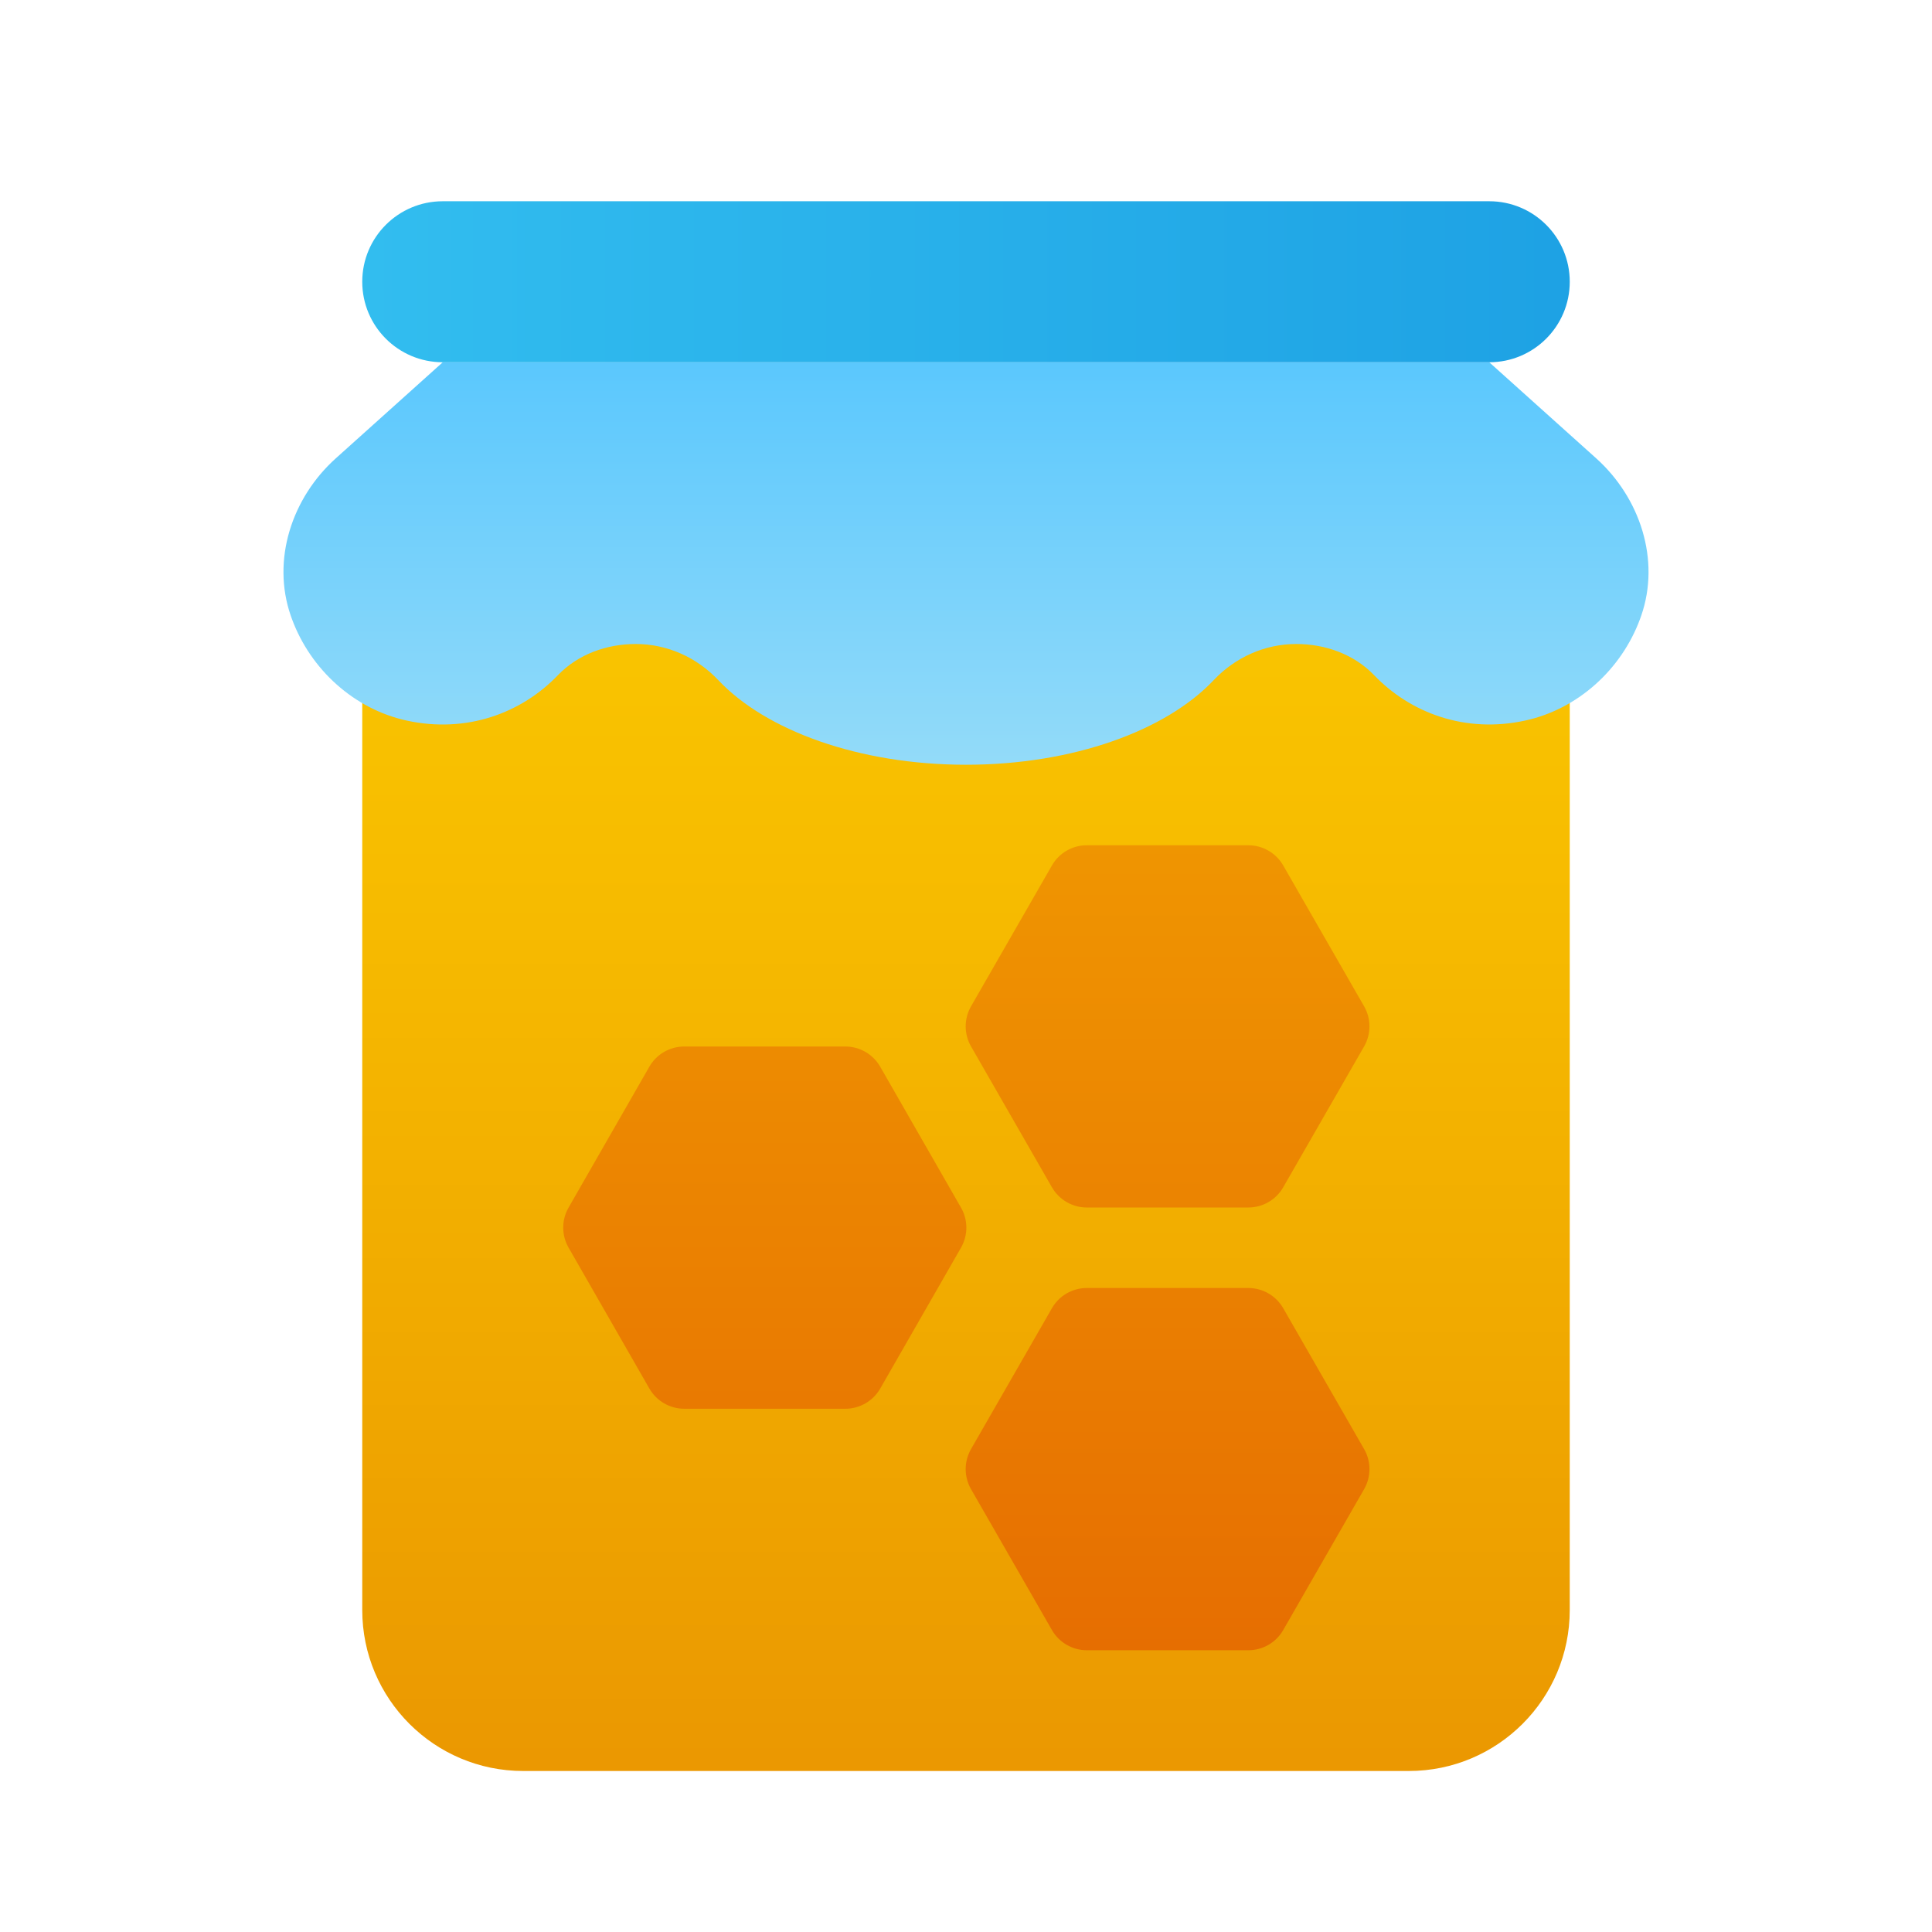 <svg xmlns="http://www.w3.org/2000/svg" viewBox="0 0 48 48"><linearGradient id="t2ISSDd3dEzLvkKjdhSHba" x1="24" x2="24" y1="6.203" y2="57.716" gradientUnits="userSpaceOnUse"><stop offset="0" stop-color="#fed100"/><stop offset=".327" stop-color="#f6ba00"/><stop offset="1" stop-color="#e38101"/></linearGradient><path fill="url(#t2ISSDd3dEzLvkKjdhSHba)" d="M39,13H9v27c0,2.209,1.791,4,4,4h22c2.209,0,4-1.791,4-4V13z"/><linearGradient id="t2ISSDd3dEzLvkKjdhSHbb" x1="24.008" x2="24.008" y1="19.412" y2="48.155" gradientUnits="userSpaceOnUse"><stop offset="0" stop-color="#f09801"/><stop offset="1" stop-color="#e36001"/></linearGradient><path fill="url(#t2ISSDd3dEzLvkKjdhSHbb)" d="M21.869,26.503l2.007,3.5c0.177,0.308,0.177,0.687,0,0.995l-2.007,3.5	C21.691,34.808,21.36,35,21.002,35h-4.002c-0.358,0-0.689-0.192-0.867-0.503l-2.007-3.5c-0.177-0.308-0.177-0.687,0-0.995l2.007-3.5	C16.31,26.192,16.641,26,16.999,26h4.002C21.36,26,21.691,26.192,21.869,26.503z M31.013,21h-4.011	c-0.358,0-0.689,0.191-0.867,0.502l-2.01,3.5c-0.177,0.308-0.177,0.688,0,0.996l2.01,3.5C26.314,29.809,26.645,30,27.003,30h4.011	c0.358,0,0.689-0.191,0.867-0.502l2.01-3.5c0.177-0.308,0.177-0.688,0-0.996l-2.01-3.5C31.702,21.191,31.371,21,31.013,21z M31.013,32h-4.011c-0.358,0-0.689,0.191-0.867,0.502l-2.01,3.5c-0.177,0.308-0.177,0.688,0,0.996l2.01,3.5	C26.314,40.809,26.645,41,27.003,41h4.011c0.358,0,0.689-0.191,0.867-0.502l2.01-3.5c0.177-0.308,0.177-0.688,0-0.996l-2.01-3.5	C31.702,32.191,31.371,32,31.013,32z"/><linearGradient id="t2ISSDd3dEzLvkKjdhSHbc" x1="24" x2="24" y1="23.941" y2="5.577" gradientUnits="userSpaceOnUse"><stop offset=".07" stop-color="#a8e2f7"/><stop offset="1" stop-color="#47c1ff"/></linearGradient><path fill="url(#t2ISSDd3dEzLvkKjdhSHbc)" d="M39.657,11.387L37,9H11l-2.657,2.387c-1.093,0.982-1.6,2.525-1.118,3.913	c0.009,0.026,0.018,0.052,0.028,0.078c0.463,1.256,1.546,2.241,2.854,2.525c1.481,0.322,2.846-0.181,3.755-1.129	C14.361,16.254,15.075,16,15.795,16h0c0.78,0,1.515,0.331,2.051,0.898C19.027,18.149,21.337,19,24,19s4.973-0.851,6.154-2.102	C30.69,16.331,31.424,16,32.205,16h0c0.72,0,1.434,0.254,1.933,0.773c0.91,0.948,2.274,1.452,3.755,1.129	c1.308-0.284,2.391-1.269,2.854-2.525c0.01-0.026,0.019-0.052,0.028-0.078C41.257,13.913,40.749,12.369,39.657,11.387z"/><linearGradient id="t2ISSDd3dEzLvkKjdhSHbd" x1="9" x2="38.65" y1="7" y2="7" gradientUnits="userSpaceOnUse"><stop offset="0" stop-color="#32bdef"/><stop offset="1" stop-color="#1ea2e4"/></linearGradient><path fill="url(#t2ISSDd3dEzLvkKjdhSHbd)" d="M37,5H11C9.895,5,9,5.895,9,7v0c0,1.105,0.895,2,2,2h26c1.105,0,2-0.895,2-2v0	C39,5.895,38.105,5,37,5z"/></svg>
